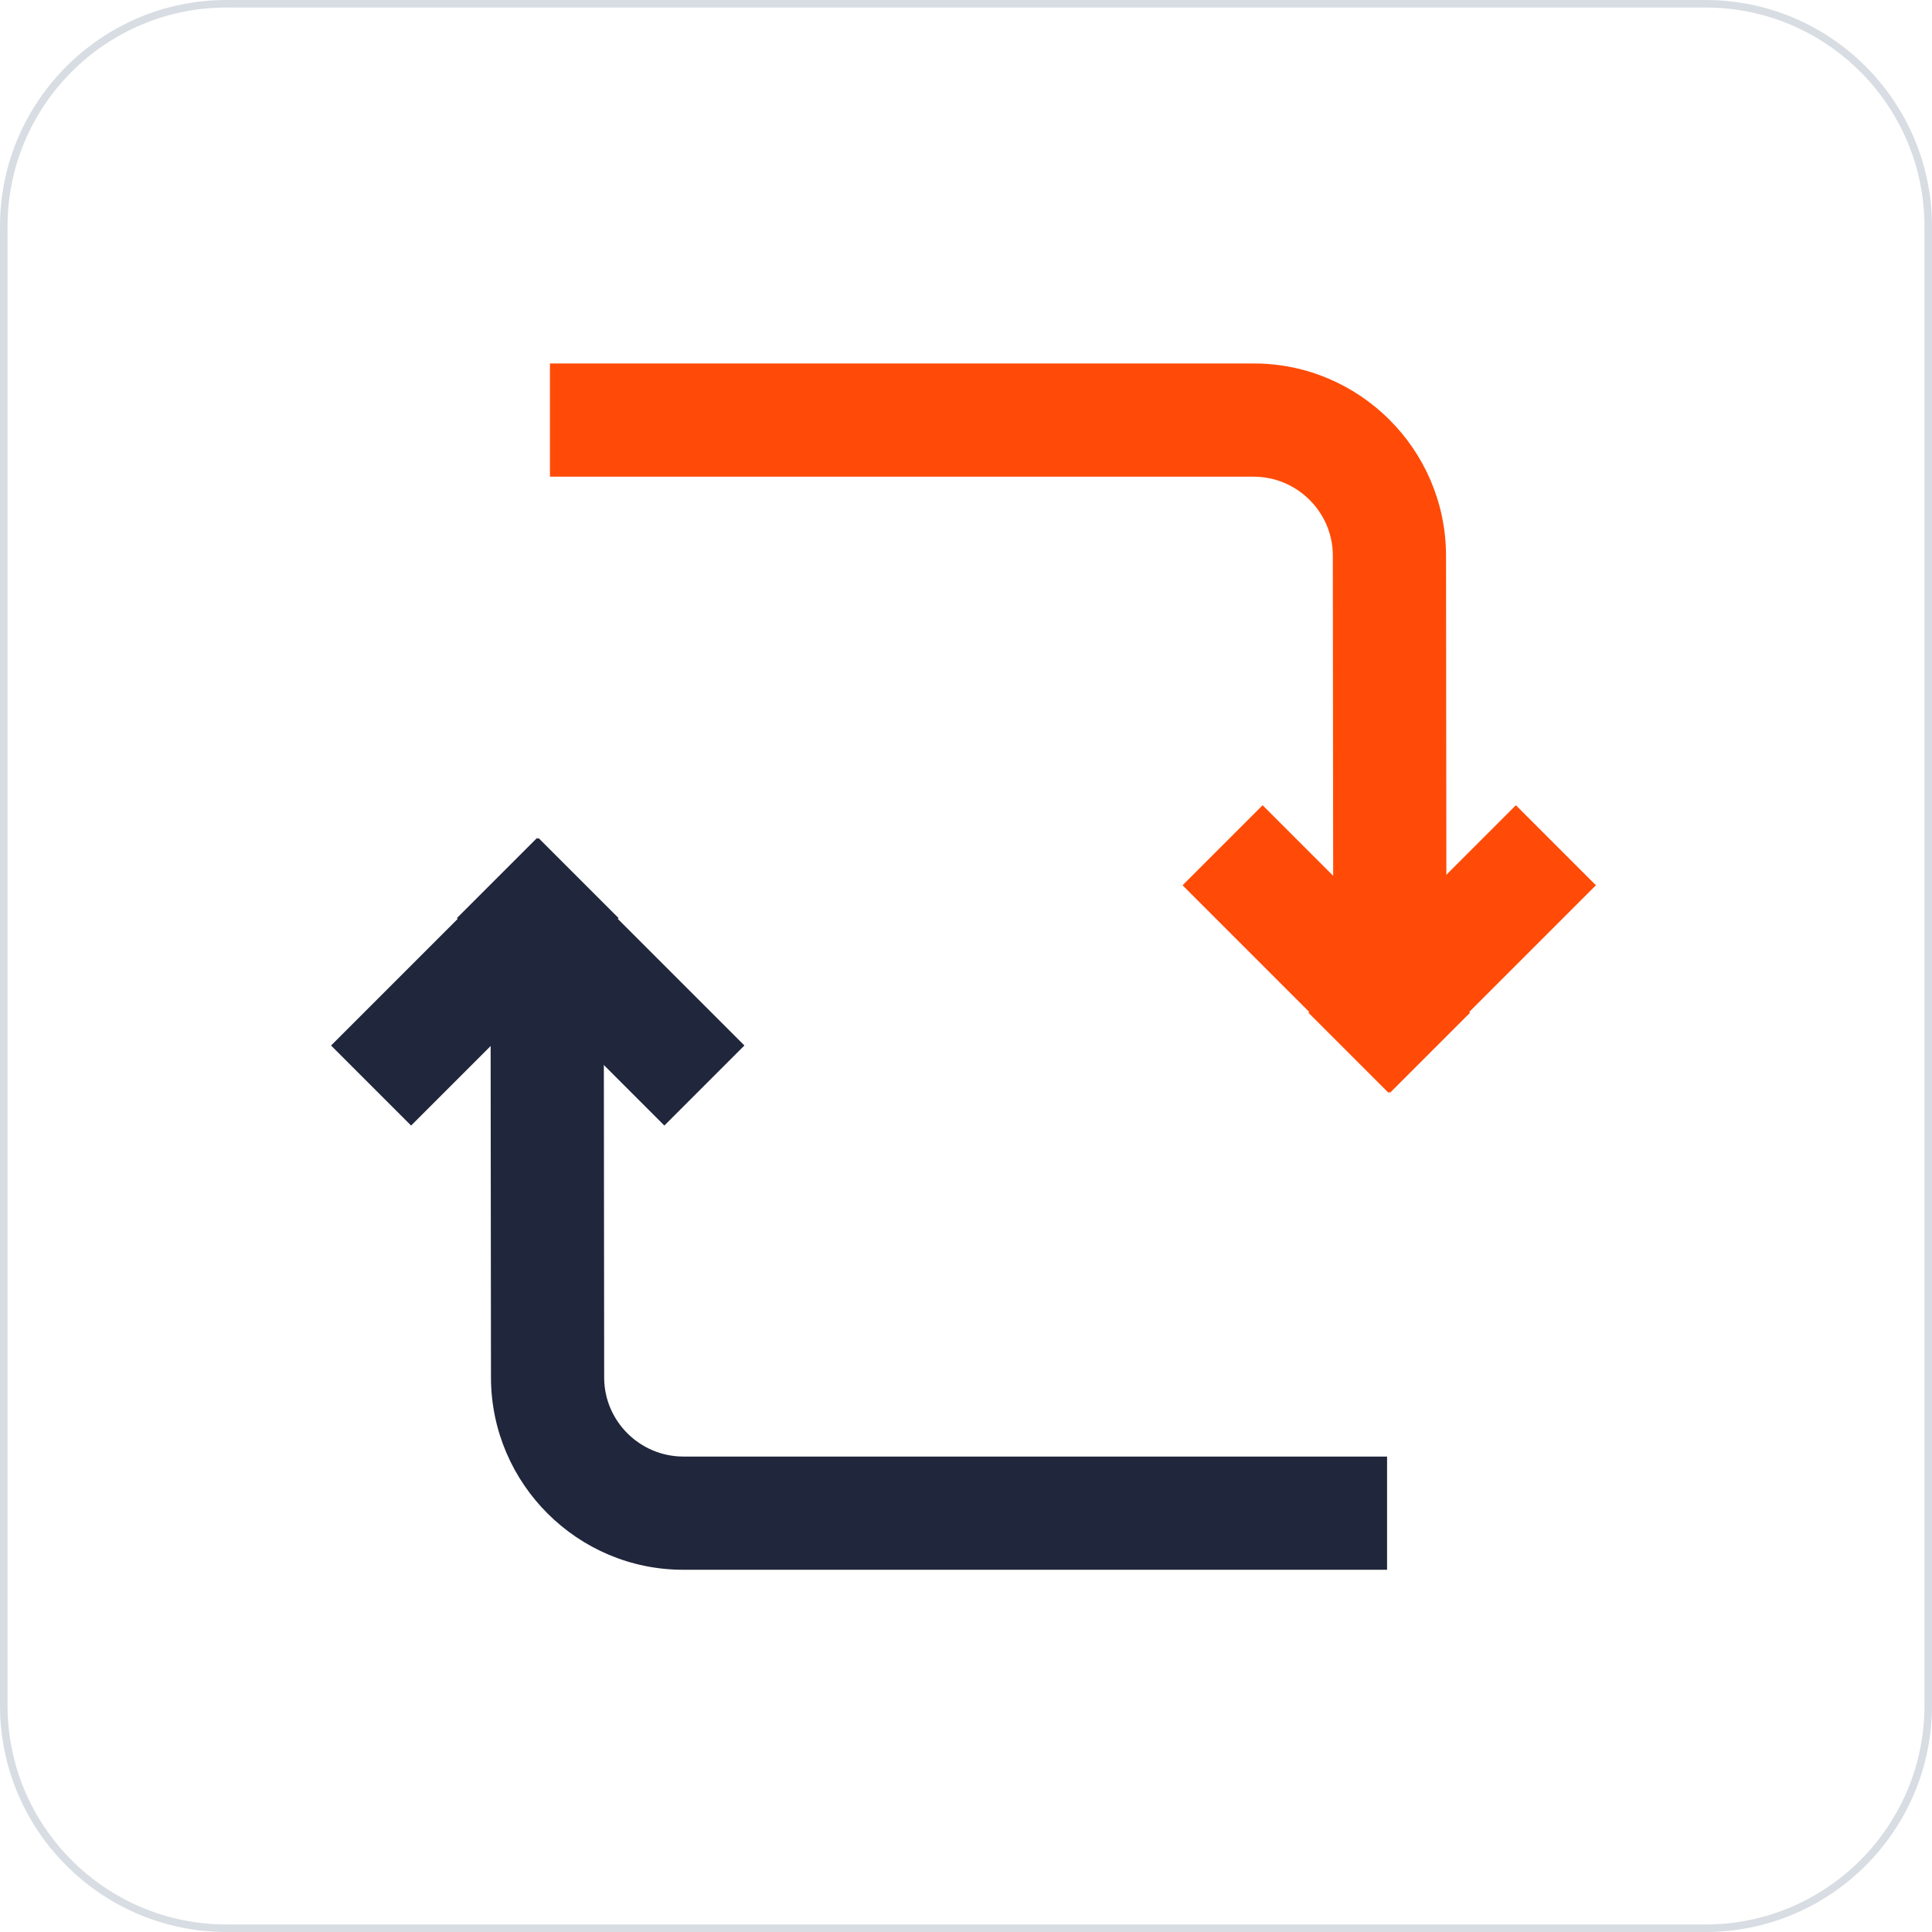 <?xml version="1.0" standalone="no"?><!DOCTYPE svg PUBLIC "-//W3C//DTD SVG 1.1//EN" "http://www.w3.org/Graphics/SVG/1.1/DTD/svg11.dtd"><svg t="1668259868981" class="icon" viewBox="0 0 1024 1024" version="1.1" xmlns="http://www.w3.org/2000/svg" p-id="3730" xmlns:xlink="http://www.w3.org/1999/xlink" width="200" height="200"><path d="M904 1024H120c-66.168 0-120-53.832-120-120V120C0 53.832 53.832 0 120 0h784c66.168 0 120 53.832 120 120v784c0 66.168-53.832 120-120 120zM120 4C56.038 4 4 56.038 4 120v784c0 63.962 52.038 116 116 116h784c63.962 0 116-52.038 116-116V120c0-63.962-52.038-116-116-116H120z" fill="#D8DDE3" p-id="3731"></path><path d="M362.076 832.006c-55.81 0-101.516-45.372-101.85-101.422L260 512.034l60-0.06 0.224 218.4c0.136 22.942 18.968 41.632 42.026 41.632l0.246-0.002h372.68v60H362.668l-0.592 0.002z" fill="#20263B" p-id="3732"></path><path d="M175.474 554.14l109.96-109.96 42.426 42.426-109.96 109.96z" fill="#20263B" p-id="3733"></path><path d="M242.168 486.6l42.426-42.426 109.96 109.96-42.426 42.426z" fill="#20263B" p-id="3734"></path><path d="M706.654 512.682l-0.224-218.4c-0.136-22.942-18.966-41.632-42.024-41.632H291.48v-60h372.504l0.598-0.002c55.806 0 101.514 45.374 101.848 101.422l0.224 218.548-60 0.064z" fill="#FF4B07" p-id="3735"></path><path d="M845.87 469.218l-109.96 109.96-42.426-42.426 109.96-109.96z" fill="#FF4B07" p-id="3736"></path><path d="M779.174 536.752l-42.426 42.426-109.96-109.96 42.426-42.426z" fill="#FF4B07" p-id="3737"></path></svg>